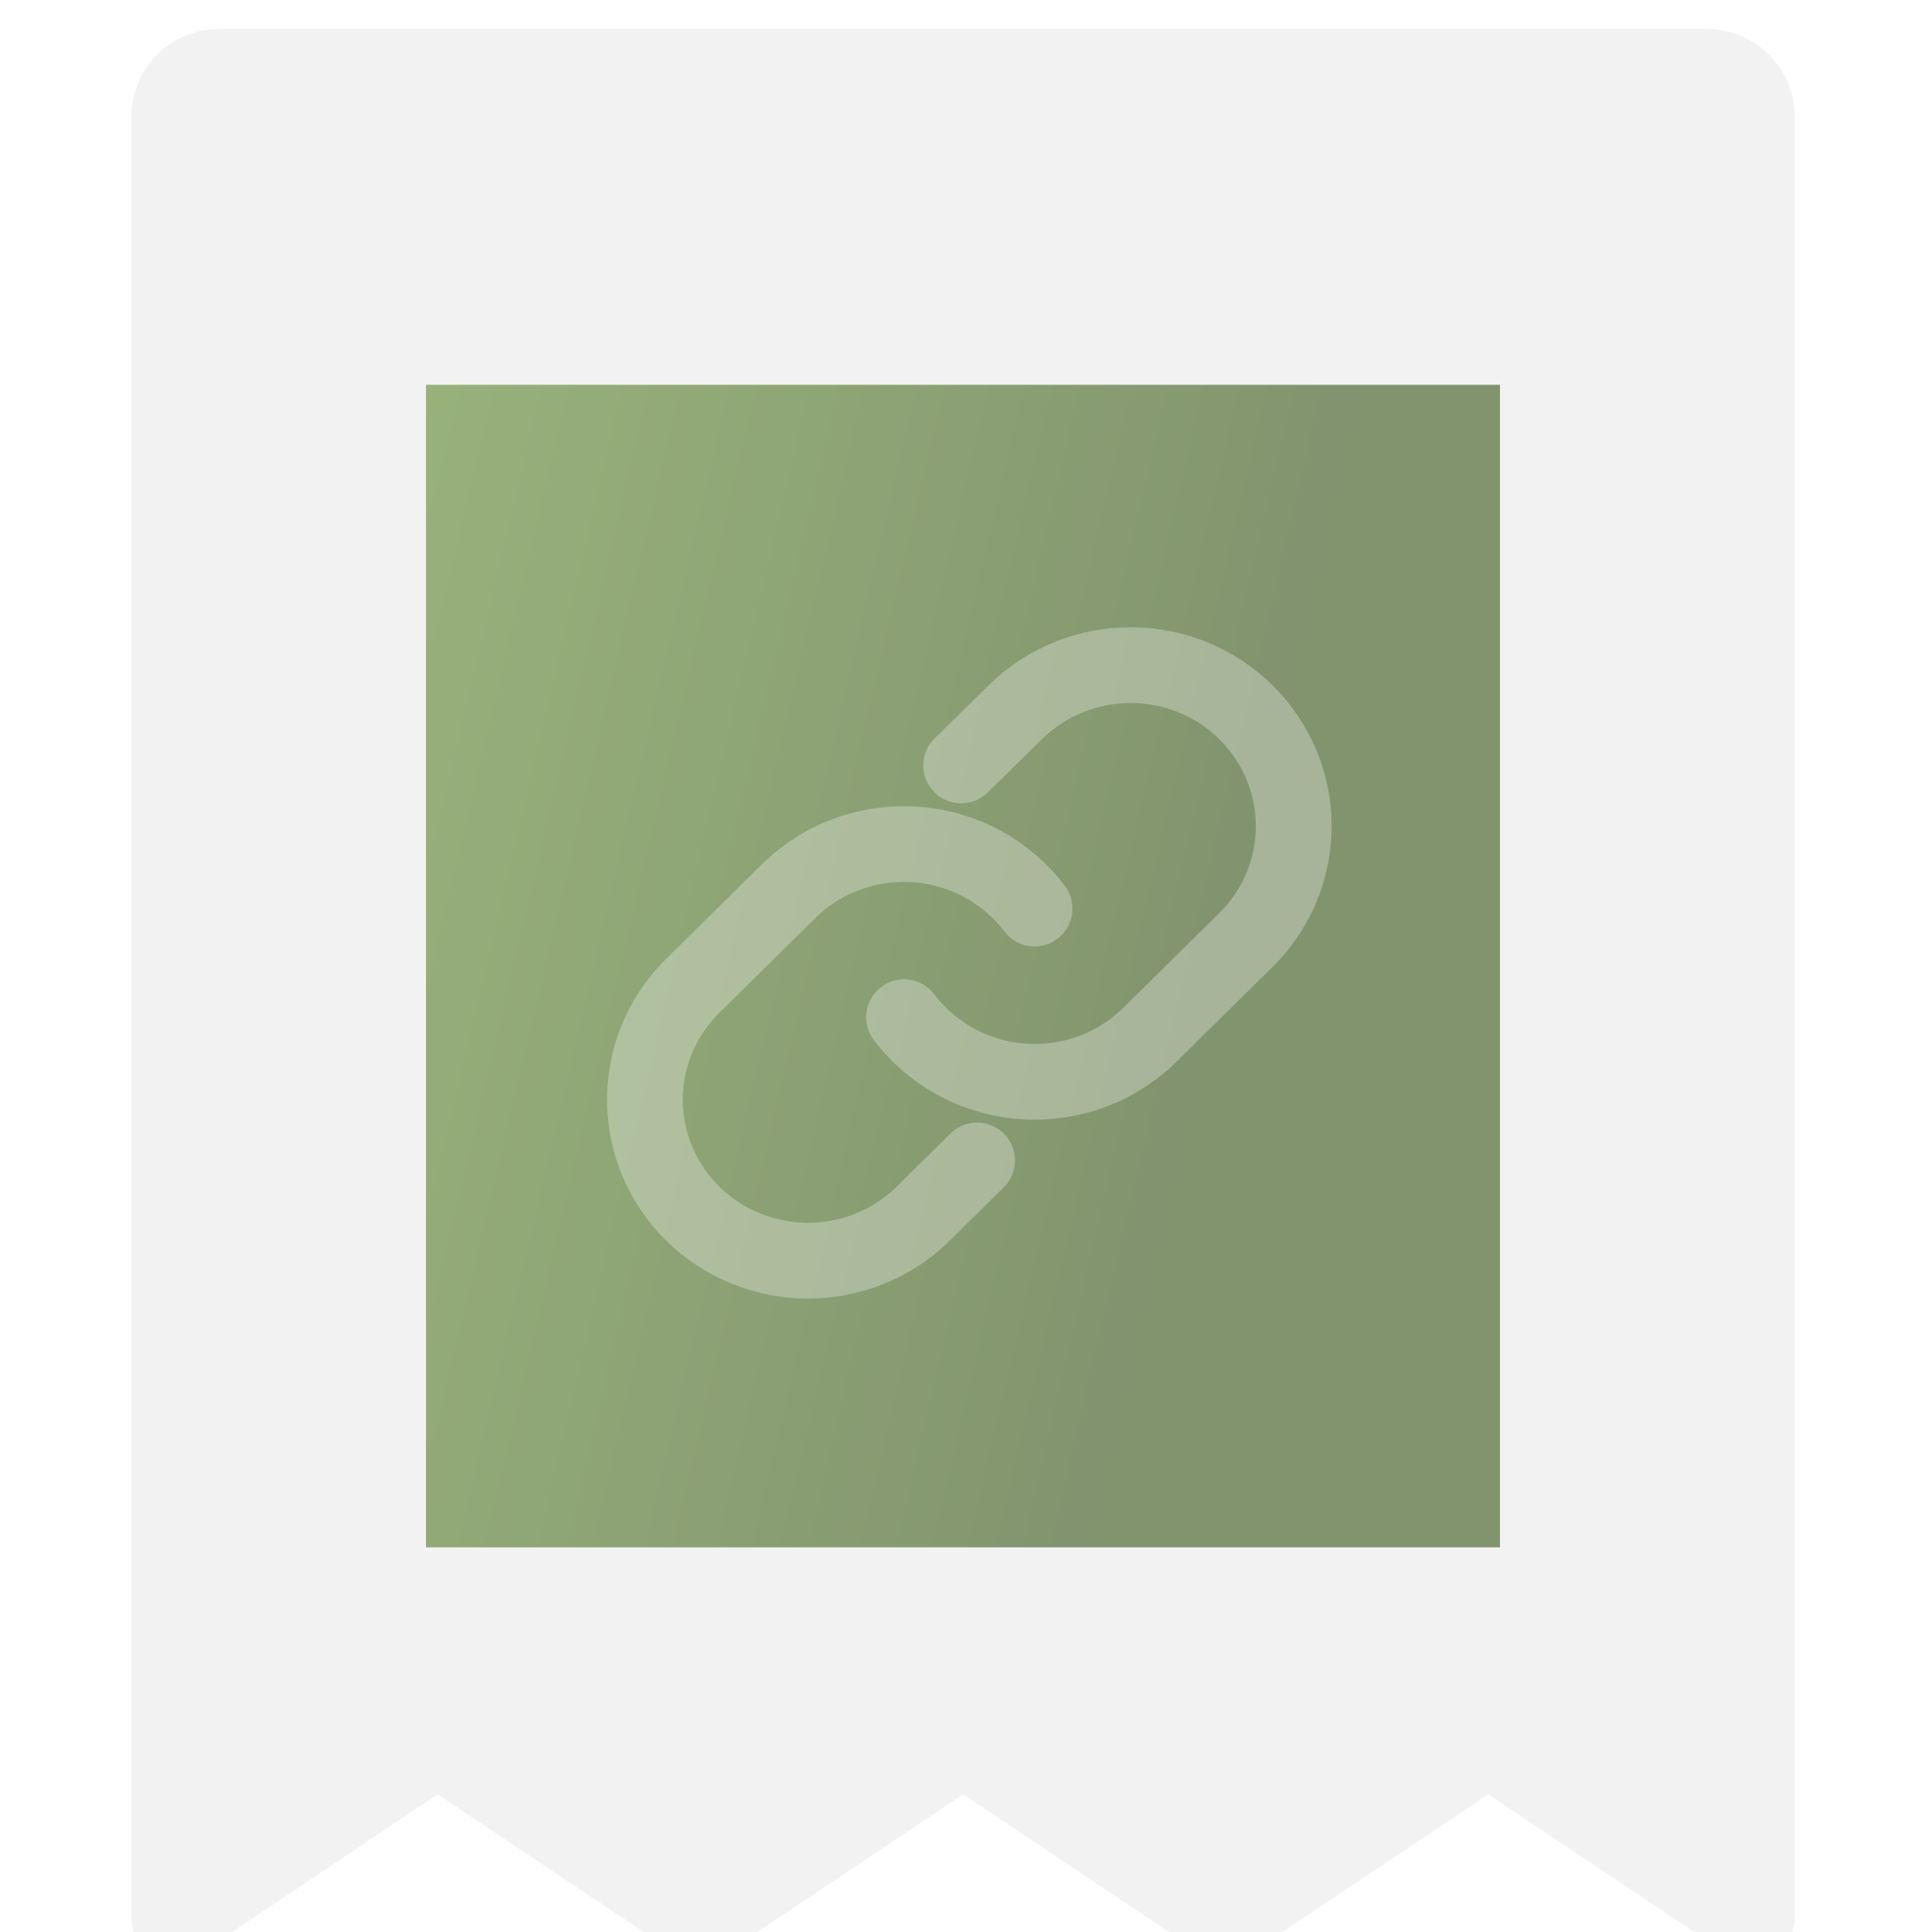 <svg width="305" height="306" viewBox="0 0 305 306" fill="none" xmlns="http://www.w3.org/2000/svg">
<rect x="67.463" y="60.942" width="170.073" height="184.115" fill="url(#paint0_linear_2001_58)" fill-opacity="0.8"/>
<g filter="url(#filter0_bi_2001_58)">
<path d="M270.345 0H34.664C30.987 0 27.46 1.465 24.861 4.074C22.261 6.682 20.8 10.22 20.8 13.909V299.044C20.8 300.303 21.14 301.539 21.785 302.619C22.43 303.699 23.355 304.583 24.462 305.177C25.568 305.771 26.815 306.053 28.068 305.992C29.322 305.931 30.535 305.529 31.579 304.831L69.323 279.572L107.066 304.817C108.205 305.579 109.544 305.986 110.913 305.986C112.283 305.986 113.621 305.579 114.761 304.817L152.504 279.572L190.248 304.817C191.387 305.579 192.726 305.986 194.095 305.986C195.464 305.986 196.803 305.579 197.942 304.817L235.686 279.572L273.429 304.817C274.472 305.515 275.684 305.916 276.937 305.978C278.189 306.039 279.434 305.759 280.541 305.167C281.647 304.574 282.572 303.692 283.218 302.614C283.864 301.536 284.206 300.302 284.208 299.044V13.909C284.208 10.22 282.748 6.682 280.148 4.074C277.548 1.465 274.021 0 270.345 0Z" fill="#1D1D1D" fill-opacity="0.05"/>
<path d="M270.345 0H34.664C30.987 0 27.46 1.465 24.861 4.074C22.261 6.682 20.8 10.22 20.8 13.909V299.044C20.8 300.303 21.14 301.539 21.785 302.619C22.43 303.699 23.355 304.583 24.462 305.177C25.568 305.771 26.815 306.053 28.068 305.992C29.322 305.931 30.535 305.529 31.579 304.831L69.323 279.572L107.066 304.817C108.205 305.579 109.544 305.986 110.913 305.986C112.283 305.986 113.621 305.579 114.761 304.817L152.504 279.572L190.248 304.817C191.387 305.579 192.726 305.986 194.095 305.986C195.464 305.986 196.803 305.579 197.942 304.817L235.686 279.572L273.429 304.817C274.472 305.515 275.684 305.916 276.937 305.978C278.189 306.039 279.434 305.759 280.541 305.167C281.647 304.574 282.572 303.692 283.218 302.614C283.864 301.536 284.206 300.302 284.208 299.044V13.909C284.208 10.22 282.748 6.682 280.148 4.074C277.548 1.465 274.021 0 270.345 0Z" fill="#DFDFDF" fill-opacity="0.1"/>
</g>
<g filter="url(#filter1_i_2001_58)">
<path d="M143.167 158.1C145.385 161.028 148.216 163.451 151.467 165.204C154.718 166.957 158.313 168 162.008 168.261C165.703 168.522 169.411 167.996 172.882 166.718C176.353 165.44 179.504 163.44 182.123 160.854L197.623 145.554C202.329 140.745 204.933 134.303 204.874 127.617C204.815 120.931 202.098 114.536 197.309 109.808C192.519 105.08 186.04 102.398 179.266 102.34C172.493 102.282 165.967 104.852 161.095 109.497L152.208 118.218" stroke="white" stroke-opacity="0.3" stroke-width="12" stroke-linecap="round" stroke-linejoin="round"/>
</g>
<g filter="url(#filter2_i_2001_58)">
<path d="M163.833 147.9C161.614 144.972 158.784 142.549 155.533 140.796C152.282 139.043 148.687 138 144.992 137.739C141.297 137.478 137.589 138.004 134.118 139.282C130.647 140.56 127.496 142.56 124.877 145.146L109.377 160.446C104.671 165.255 102.067 171.697 102.126 178.383C102.185 185.069 104.902 191.465 109.691 196.193C114.481 200.92 120.96 203.602 127.734 203.66C134.507 203.718 141.033 201.148 145.905 196.503L154.74 187.782" stroke="white" stroke-opacity="0.3" stroke-width="12" stroke-linecap="round" stroke-linejoin="round"/>
</g>
<defs>
<filter id="filter0_bi_2001_58" x="7.007" y="-13.793" width="290.994" height="333.586" filterUnits="userSpaceOnUse" color-interpolation-filters="sRGB">
<feFlood flood-opacity="0" result="BackgroundImageFix"/>
<feGaussianBlur in="BackgroundImageFix" stdDeviation="6.897"/>
<feComposite in2="SourceAlpha" operator="in" result="effect1_backgroundBlur_2001_58"/>
<feBlend mode="normal" in="SourceGraphic" in2="effect1_backgroundBlur_2001_58" result="shape"/>
<feColorMatrix in="SourceAlpha" type="matrix" values="0 0 0 0 0 0 0 0 0 0 0 0 0 0 0 0 0 0 127 0" result="hardAlpha"/>
<feOffset dy="4.598"/>
<feGaussianBlur stdDeviation="3.448"/>
<feComposite in2="hardAlpha" operator="arithmetic" k2="-1" k3="1"/>
<feColorMatrix type="matrix" values="0 0 0 0 1 0 0 0 0 1 0 0 0 0 1 0 0 0 0.15 0"/>
<feBlend mode="normal" in2="shape" result="effect2_innerShadow_2001_58"/>
</filter>
<filter id="filter1_i_2001_58" x="137.166" y="96.339" width="73.709" height="80.987" filterUnits="userSpaceOnUse" color-interpolation-filters="sRGB">
<feFlood flood-opacity="0" result="BackgroundImageFix"/>
<feBlend mode="normal" in="SourceGraphic" in2="BackgroundImageFix" result="shape"/>
<feColorMatrix in="SourceAlpha" type="matrix" values="0 0 0 0 0 0 0 0 0 0 0 0 0 0 0 0 0 0 127 0" result="hardAlpha"/>
<feOffset dy="3"/>
<feGaussianBlur stdDeviation="2.5"/>
<feComposite in2="hardAlpha" operator="arithmetic" k2="-1" k3="1"/>
<feColorMatrix type="matrix" values="0 0 0 0 1 0 0 0 0 1 0 0 0 0 1 0 0 0 0.12 0"/>
<feBlend mode="normal" in2="shape" result="effect1_innerShadow_2001_58"/>
</filter>
<filter id="filter2_i_2001_58" x="96.125" y="127.674" width="73.709" height="81.987" filterUnits="userSpaceOnUse" color-interpolation-filters="sRGB">
<feFlood flood-opacity="0" result="BackgroundImageFix"/>
<feBlend mode="normal" in="SourceGraphic" in2="BackgroundImageFix" result="shape"/>
<feColorMatrix in="SourceAlpha" type="matrix" values="0 0 0 0 0 0 0 0 0 0 0 0 0 0 0 0 0 0 127 0" result="hardAlpha"/>
<feOffset dy="-4"/>
<feGaussianBlur stdDeviation="2.5"/>
<feComposite in2="hardAlpha" operator="arithmetic" k2="-1" k3="1"/>
<feColorMatrix type="matrix" values="0 0 0 0 1 0 0 0 0 1 0 0 0 0 1 0 0 0 0.12 0"/>
<feBlend mode="normal" in2="shape" result="effect1_innerShadow_2001_58"/>
</filter>
<linearGradient id="paint0_linear_2001_58" x1="67.463" y1="60.942" x2="269.601" y2="108.354" gradientUnits="userSpaceOnUse">
<stop stop-color="#7CA152"/>
<stop offset="0.703" stop-color="#5B753F"/>
</linearGradient>
</defs>
</svg>
